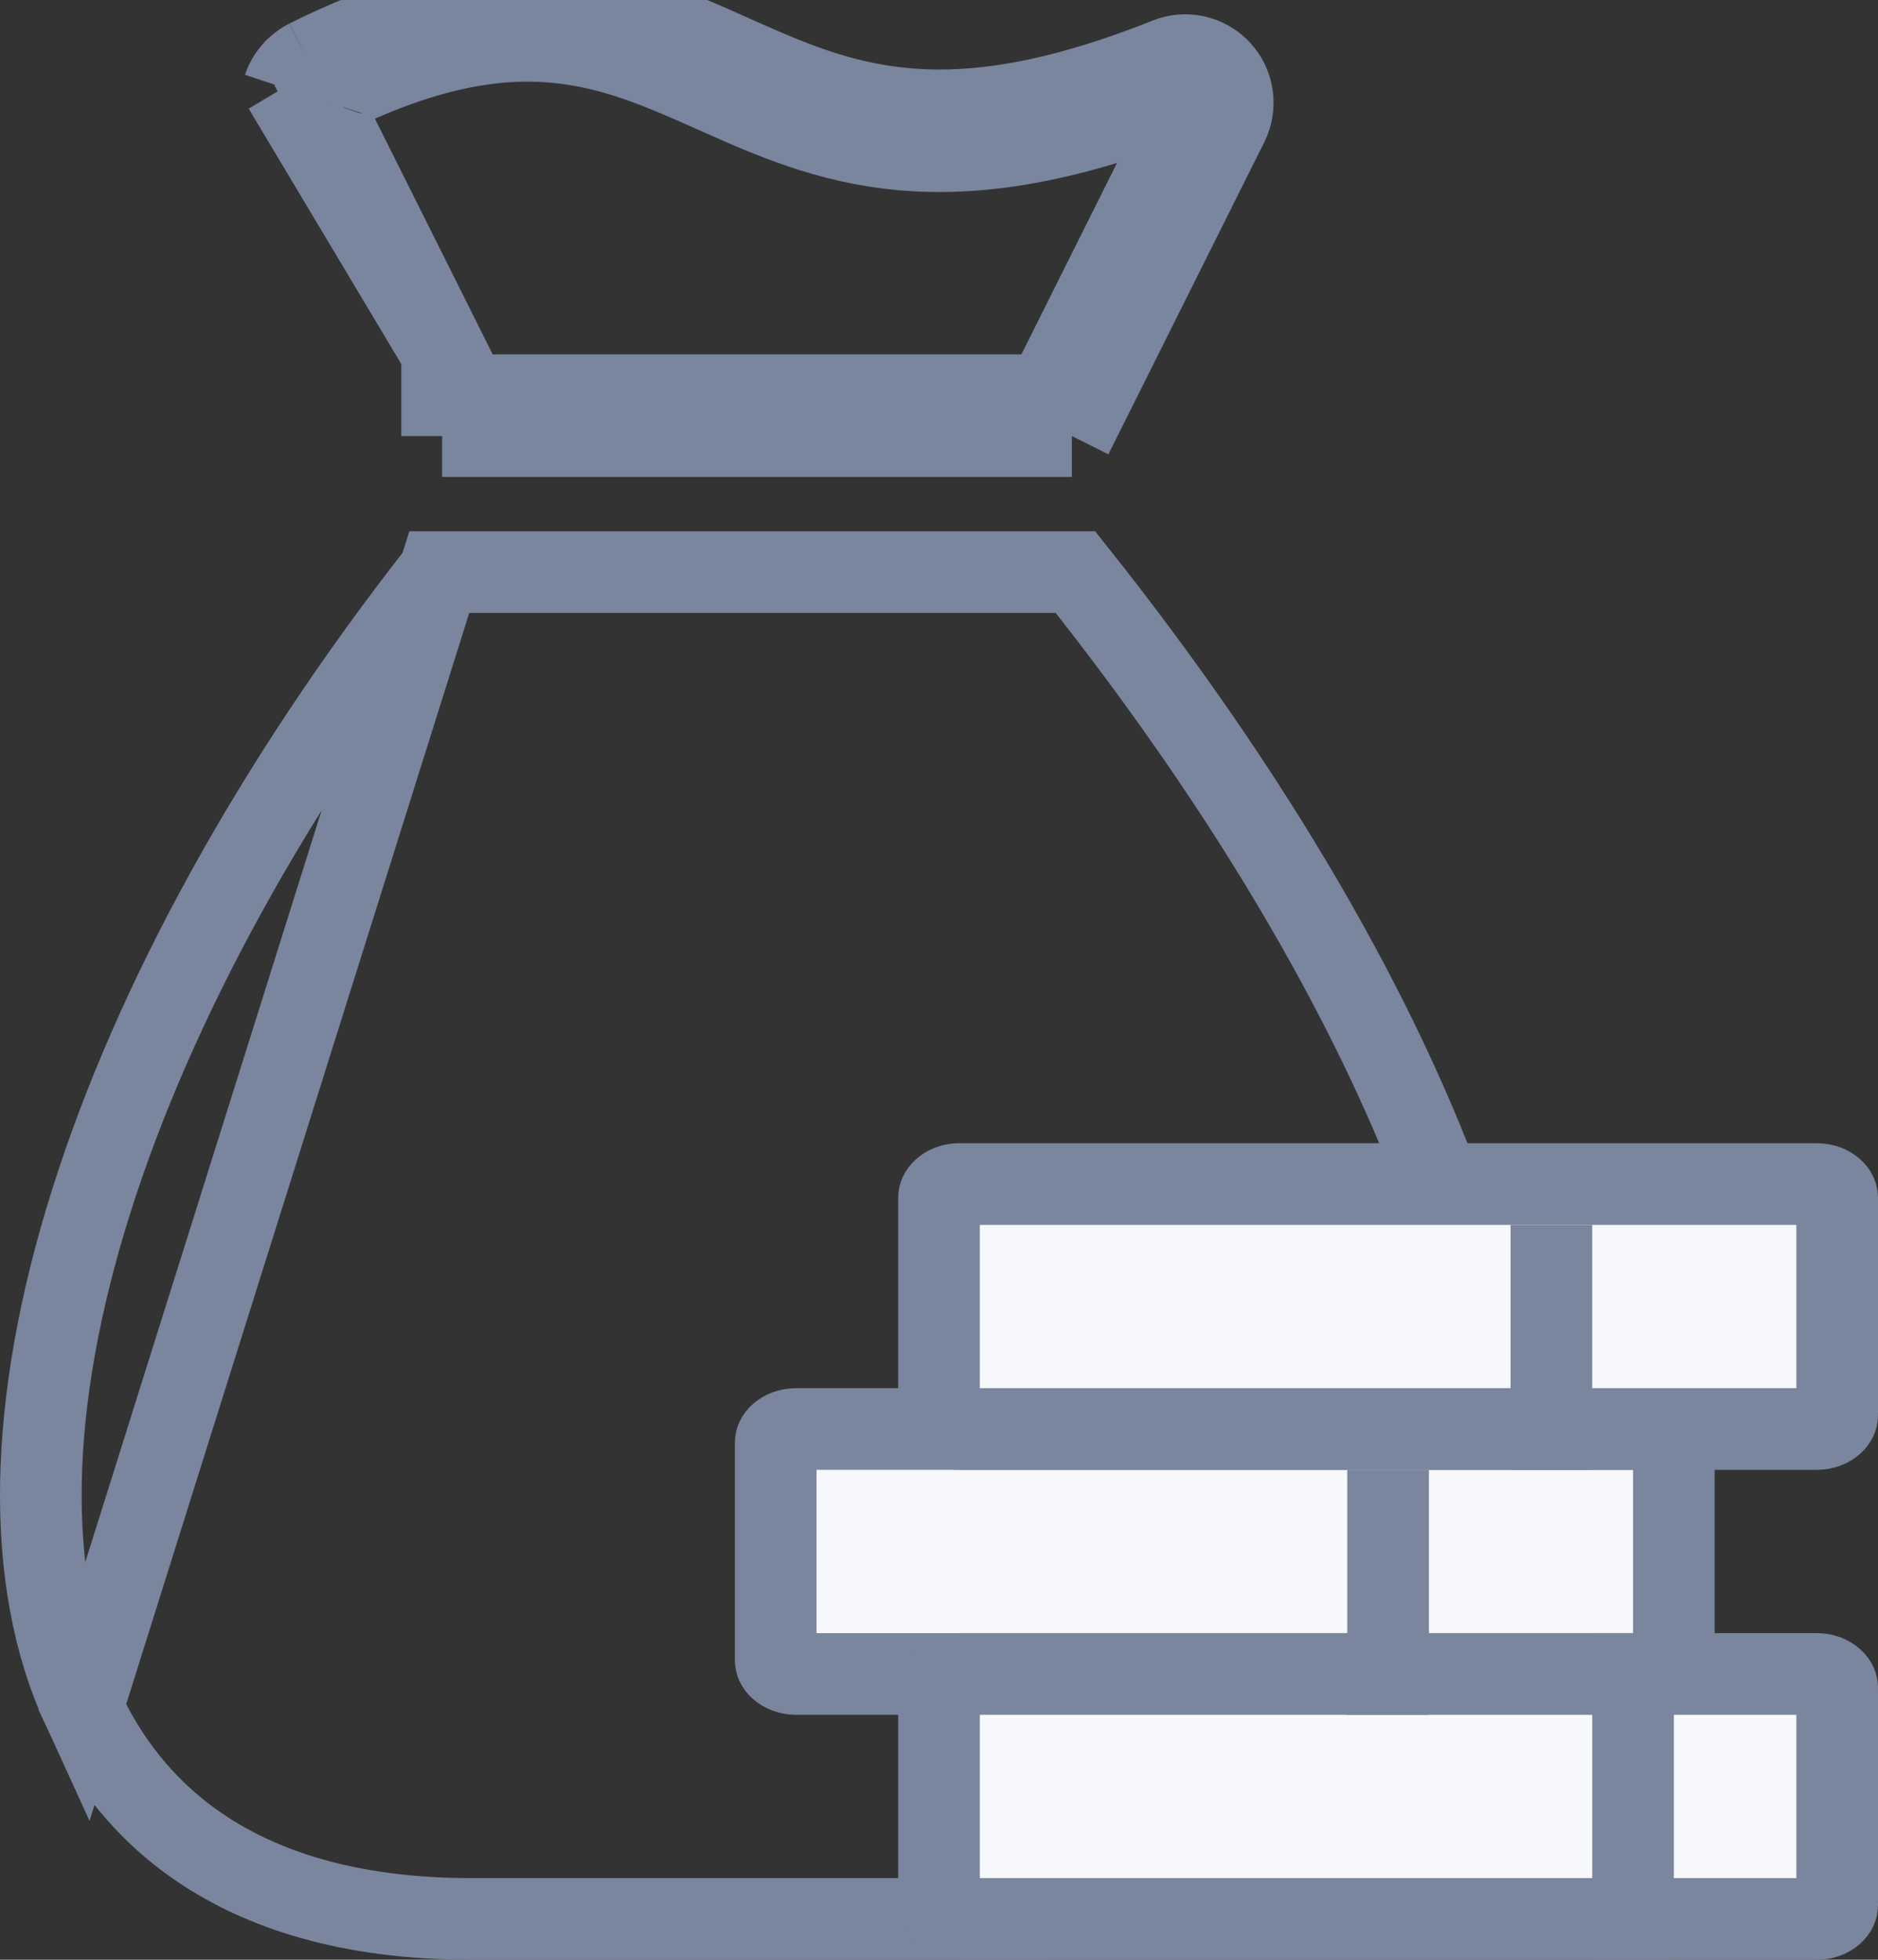 <svg width="23" height="24" viewBox="0 0 23 24" fill="none" xmlns="http://www.w3.org/2000/svg">
    <rect x="0" y="0" width="23" height="24" fill="#333333" stroke="none"/>
    <path d="M13.127 5.34L15.036 1.519C15.144 1.302 15.108 1.041 14.944 0.863C14.78 0.685 14.523 0.627 14.299 0.717C11.533 1.822 10.283 1.267 8.962 0.677C7.643 0.087 6.28 -0.52 3.767 0.736M13.127 5.34V4.84H12.818M13.127 5.34L12.68 5.117L12.818 4.84M13.127 5.34H5.415M12.818 4.84L14.589 1.295L14.589 1.295C14.604 1.264 14.599 1.227 14.576 1.202L14.576 1.202C14.553 1.176 14.517 1.168 14.485 1.181L14.484 1.181C13.05 1.754 11.966 1.914 11.044 1.831C10.135 1.749 9.427 1.432 8.775 1.141L8.758 1.134L8.758 1.134C8.092 0.836 7.494 0.573 6.771 0.513C6.06 0.453 5.183 0.588 3.991 1.184M12.818 4.84H5.725M3.991 1.184L3.767 0.736M3.991 1.184C3.991 1.184 3.991 1.184 3.991 1.184L3.767 0.736M3.991 1.184C3.971 1.193 3.956 1.21 3.949 1.232M3.767 0.736C3.629 0.806 3.524 0.927 3.475 1.074M3.475 1.074L3.949 1.231C3.949 1.231 3.949 1.231 3.949 1.232M3.475 1.074L3.949 1.232C3.949 1.232 3.949 1.232 3.949 1.232M3.475 1.074L5.725 4.84M3.949 1.232C3.942 1.253 3.944 1.276 3.954 1.295L3.954 1.295L5.725 4.84M5.725 4.84L5.863 5.117L5.415 5.34M5.725 4.84H5.415V5.34M5.725 4.84L5.415 5.34" stroke="#7A859E"/>
    <path d="M5.38 7.006C3.333 9.62 1.88 12.293 1.117 14.712C0.332 17.201 0.296 19.357 1.009 20.91L5.38 7.006ZM5.38 7.006H13.171C15.362 9.76 16.926 12.478 17.771 14.887C18.641 17.365 18.726 19.438 18.058 20.892C17.789 21.478 17.325 22.121 16.517 22.621C15.707 23.122 14.518 23.5 12.767 23.5H5.775C4.25 23.5 3.196 23.13 2.463 22.637C1.728 22.143 1.282 21.503 1.009 20.91L5.38 7.006Z" stroke="#7A859E"/>
    <path d="M20.25 20.5H9.75C9.663 20.5 9.594 20.469 9.552 20.431C9.51 20.394 9.5 20.359 9.5 20.333V17.667C9.5 17.641 9.51 17.606 9.552 17.569C9.594 17.531 9.663 17.5 9.75 17.5H20.25C20.337 17.5 20.406 17.531 20.448 17.569C20.489 17.606 20.5 17.641 20.5 17.667V20.333C20.5 20.359 20.489 20.394 20.448 20.431C20.406 20.469 20.337 20.5 20.25 20.5Z" fill="#F7F8FB" stroke="#7A859E"/>
    <path d="M22.25 23.5H11.75C11.663 23.5 11.594 23.469 11.552 23.431C11.511 23.394 11.5 23.359 11.5 23.333V20.667C11.5 20.641 11.511 20.606 11.552 20.569C11.594 20.531 11.663 20.5 11.75 20.5H22.25C22.337 20.5 22.406 20.531 22.448 20.569C22.489 20.606 22.5 20.641 22.5 20.667V23.333C22.5 23.359 22.489 23.394 22.448 23.431C22.406 23.469 22.337 23.5 22.25 23.5Z" fill="#F7F8FB" stroke="#7A859E"/>
    <path d="M22.25 17.5H11.75C11.663 17.5 11.594 17.469 11.552 17.431C11.511 17.394 11.5 17.359 11.5 17.333V14.667C11.5 14.641 11.511 14.606 11.552 14.569C11.594 14.531 11.663 14.5 11.75 14.5H22.25C22.337 14.5 22.406 14.531 22.448 14.569C22.489 14.606 22.5 14.641 22.5 14.667V17.333C22.5 17.359 22.489 17.394 22.448 17.431C22.406 17.469 22.337 17.5 22.25 17.5Z" fill="#F7F8FB" stroke="#7A859E"/>
    <path d="M19 15V18" stroke="#7A859E"/>
    <path d="M17 18V21" stroke="#7A859E"/>
    <path d="M20 20V24" stroke="#7A859E"/>
</svg>
